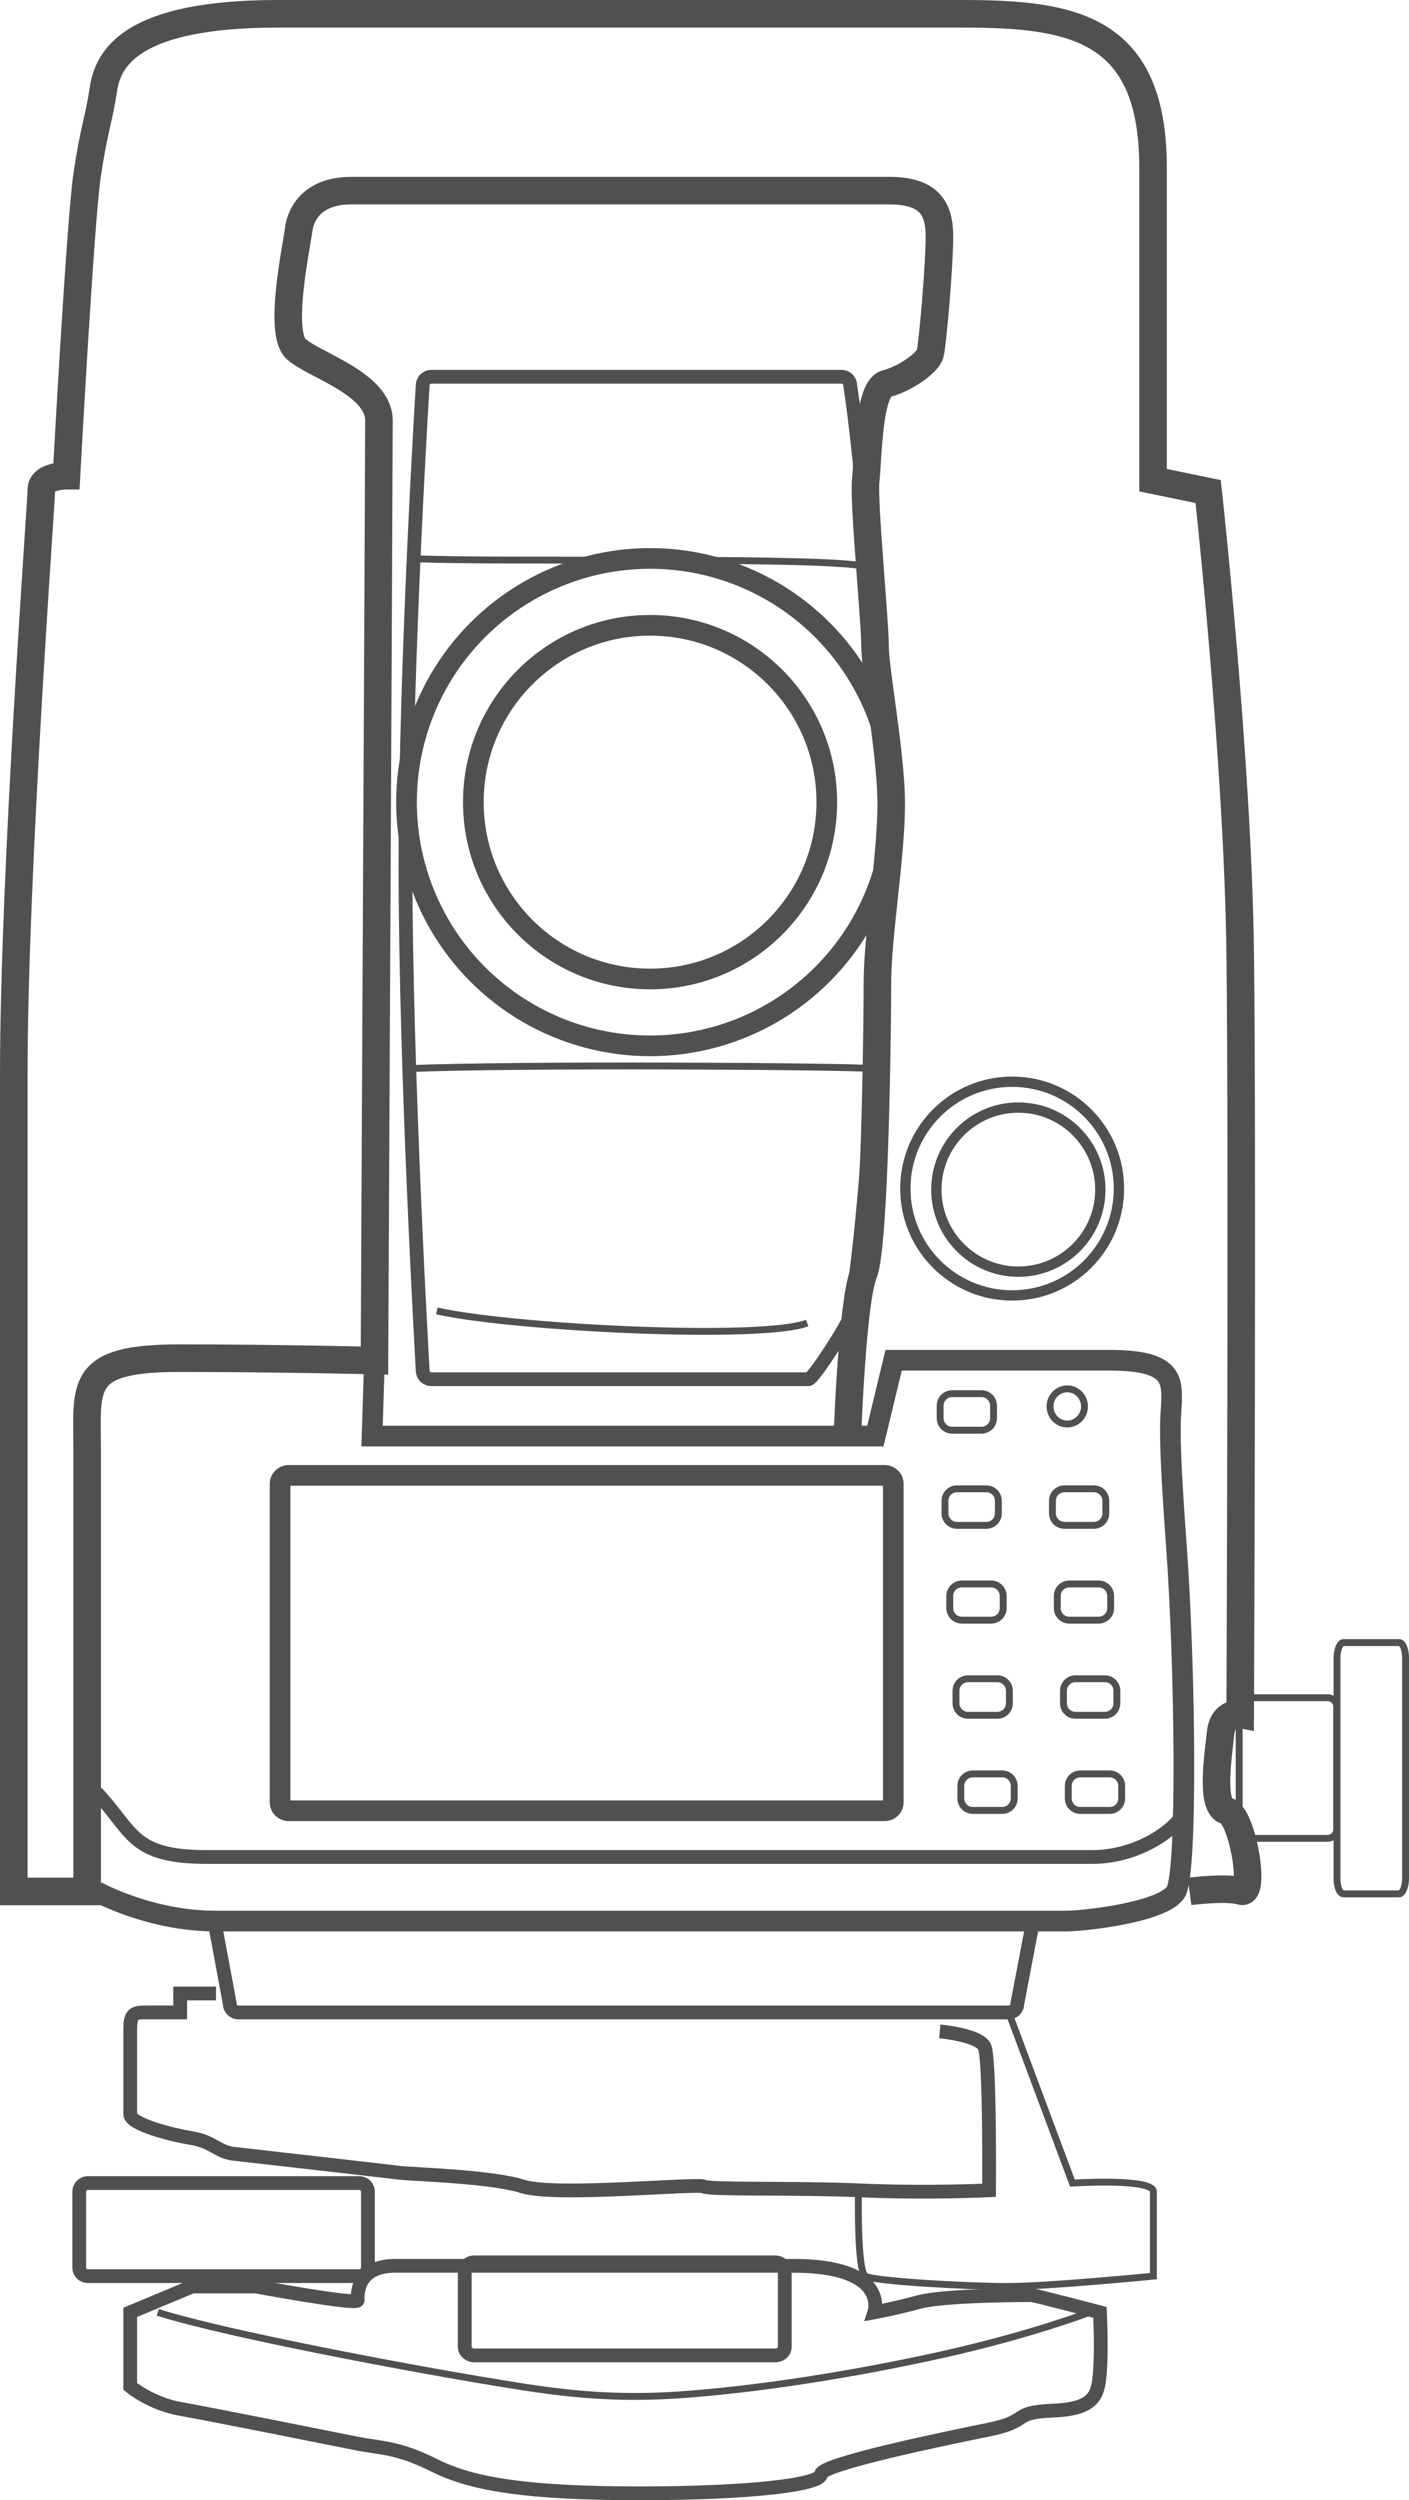 <?xml version="1.0" encoding="utf-8"?>
<!-- Generator: Adobe Illustrator 19.1.0, SVG Export Plug-In . SVG Version: 6.00 Build 0)  -->
<svg version="1.1" id="Layer_2" xmlns="http://www.w3.org/2000/svg" xmlns:xlink="http://www.w3.org/1999/xlink" x="0px" y="0px"
	 viewBox="0 0 409 725.3" style="enable-background:new 0 0 409 725.3;" xml:space="preserve">
<style type="text/css">
	.st0{fill:none;stroke:#4F5051;stroke-width:8;stroke-miterlimit:10;}
	.st1{fill:none;stroke:#4F5051;stroke-width:4;stroke-miterlimit:10;}
	.st2{fill:none;stroke:#4F5051;stroke-width:6;stroke-miterlimit:10;}
	.st3{fill:none;stroke:#4F5051;stroke-width:2;stroke-miterlimit:10;}
	.st4{fill:none;stroke:#4F5051;stroke-width:3;stroke-miterlimit:10;}
</style>
<path class="st0" d="M345.3,548.7c0,0,10.7-1.4,15-0.1c4.3,1.3,0.4-22-4.3-23.3c-4.7-1.3-2.4-15.7-1.7-22.5c0.7-6.5,5.7-5.5,5.7-5.5
	s0.7-165.3,0-221s-9.3-133.7-9.3-133.7l-16-3.3c0,0,0-50,0-90.7S311.3,4,279.3,4S124,4,80.7,4S31.3,17.3,30,26s-2.7,11.3-4.7,24.7
	s-6,87.3-6,87.3s-7.3,0-7.3,4S4,252.7,4,312s0,236.7,0,236.7h21.3c0,0,0-109.3,0-128C25.3,402,22.7,394,52,394s56.7,0.7,56.7,0.7
	s1.3-262,1.3-272.7s-18.7-16-24-20.7c-5.3-4.7,0-29.3,0.7-34.7c0.7-5.3,4.7-11.3,15.3-11.3s144.7,0,156,0c11.3,0,14.7,4.7,14.7,13.3
	s-2,31.3-2.7,34c-0.7,2.7-7.3,7.3-12.7,8.7c-5.3,1.3-5.3,22-6,28c-0.7,6,2.7,40.7,2.7,48c0,3.4,1,10.4,2.1,18.4
	c1.2,9.1,2.6,19.5,2.6,27.6c0,7.6-1,17.1-2,26.4c-1,9.4-2,18.6-2,25c0,12.7-0.7,76.7-4,84.7c-3.3,8-4.7,46.7-4.7,46.7"/>
<path class="st1" d="M246.7,382c0,1.4-10.6,18.1-12,18.1H125.2c-1.4,0-2.5-1.1-2.5-2.5c0,0-5-86.3-5-146.3s5-139.5,5-139.5
	c0-1.4,1.1-2.5,2.5-2.5h119.1c1.4,0,2.5,1.1,2.5,2.5c0,0,5.1,31.8,7.1,89.2c0.5,14.7,5.4,12.7,5.4,34c0,8.2-4.6,24.5-4.6,29
	C253.9,342.7,246.7,382,246.7,382z"/>
<circle class="st2" cx="188.7" cy="232.7" r="70.7"/>
<circle class="st2" cx="188.7" cy="232.7" r="51.3"/>
<path class="st2" d="M28,548.7c0,0,15.3,8.6,34.7,8.6s241.3,0,246.7,0c5.3,0,28.7-2.6,32-8.6c3.3-6.1,2.7-64.7,0-101.4
	c-2.7-36.7-1.3-36-1.3-42s-1.3-10.7-18-10.7s-62.7,0-62.7,0l-5.3,22H108l0.7-22"/>
<path class="st2" d="M259.3,522.9c0,1.3-1.1,2.4-2.5,2.4h-173c-1.4,0-2.5-1.1-2.5-2.4v-92.5c0-1.3,1.1-2.4,2.5-2.4h173
	c1.4,0,2.5,1.1,2.5,2.4V522.9z"/>
<path class="st3" d="M288.4,411.4c0,2-1.6,3.5-3.5,3.5h-8.5c-2,0-3.5-1.6-3.5-3.5v-3.6c0-2,1.6-3.5,3.5-3.5h8.5c2,0,3.5,1.6,3.5,3.5
	V411.4z"/>
<path class="st3" d="M289.8,439c0,2-1.6,3.5-3.5,3.5h-8.5c-2,0-3.5-1.6-3.5-3.5v-3.6c0-2,1.6-3.5,3.5-3.5h8.5c2,0,3.5,1.6,3.5,3.5
	V439z"/>
<path class="st3" d="M291.2,466.5c0,2-1.6,3.5-3.5,3.5h-8.5c-2,0-3.5-1.6-3.5-3.5V463c0-2,1.6-3.5,3.5-3.5h8.5c2,0,3.5,1.6,3.5,3.5
	V466.5z"/>
<path class="st3" d="M293,494.1c0,2-1.6,3.5-3.5,3.5H281c-2,0-3.5-1.6-3.5-3.5v-3.6c0-2,1.6-3.5,3.5-3.5h8.5c2,0,3.5,1.6,3.5,3.5
	V494.1z"/>
<path class="st3" d="M294.4,521.7c0,2-1.6,3.5-3.5,3.5h-8.5c-2,0-3.5-1.6-3.5-3.5v-3.6c0-2,1.6-3.5,3.5-3.5h8.5c2,0,3.5,1.6,3.5,3.5
	V521.7z"/>
<path class="st3" d="M321,439c0,2-1.6,3.5-3.5,3.5H309c-2,0-3.5-1.6-3.5-3.5v-3.6c0-2,1.6-3.5,3.5-3.5h8.5c2,0,3.5,1.6,3.5,3.5V439z
	"/>
<path class="st3" d="M322.4,466.5c0,2-1.6,3.5-3.5,3.5h-8.5c-2,0-3.5-1.6-3.5-3.5V463c0-2,1.6-3.5,3.5-3.5h8.5c2,0,3.5,1.6,3.5,3.5
	V466.5z"/>
<path class="st3" d="M324.2,494.1c0,2-1.6,3.5-3.5,3.5h-8.5c-2,0-3.5-1.6-3.5-3.5v-3.6c0-2,1.6-3.5,3.5-3.5h8.5c2,0,3.5,1.6,3.5,3.5
	V494.1z"/>
<path class="st3" d="M325.6,521.7c0,2-1.6,3.5-3.5,3.5h-8.5c-2,0-3.5-1.6-3.5-3.5v-3.6c0-2,1.6-3.5,3.5-3.5h8.5c2,0,3.5,1.6,3.5,3.5
	V521.7z"/>
<ellipse class="st3" cx="309.8" cy="408" rx="5" ry="5.1"/>
<path class="st3" d="M126.8,380.3c22.5,5,94.6,8.5,107.5,3.5"/>
<path class="st3" d="M118.8,310c31.2-1.3,126.7-0.7,134.6,0"/>
<path class="st3" d="M118.8,162c23.9,1.3,125.4-0.8,133.3,2.6"/>
<path class="st1" d="M28,520c10.7,11.3,10,18.7,32,18.7s242.2,0,257.1,0c14.9,0,26.3-10,26.4-13.3"/>
<path class="st3" d="M388,530.8c0,1.4-1.2,2.5-2.7,2.5h-22.9c-1.5,0-2.7-1.1-2.7-2.5v-35.8c0-1.4,1.2-2.5,2.7-2.5h22.9
	c1.5,0,2.7,1.1,2.7,2.5V530.8z"/>
<path class="st3" d="M408,544.9c0,2.5-0.9,4.5-1.9,4.5h-16.1c-1.1,0-1.9-2-1.9-4.5V481c0-2.5,0.9-4.5,1.9-4.5h16.1
	c1.1,0,1.9,2,1.9,4.5V544.9z"/>
<path class="st1" d="M295.3,581.3c0,1.4-1.1,2.5-2.5,2.5H69.2c-1.4,0-2.5-1.1-2.5-2.5l-4-21.5c0-1.4,1.1-2.5,2.5-2.5h231.7
	c1.4,0,2.5,1.1,2.5,2.5L295.3,581.3z"/>
<path class="st1" d="M62.7,578.3H52.3v5.5c0,0-6.5,0-10.5,0s-4,1.5-4,6.5s0,20,0,23s12,6,18,7s7.5,4,12,4.5s44,5,48,5.5s26.5,1,36,4
	s50.5-1,52.5,0s25.5,0.3,45,1.1c19.5,0.9,37.8,0,37.8,0s0.3-38.1-1.3-41.6s-13-4.5-13-4.5"/>
<path class="st1" d="M106.8,657.8c0,1.4-1.1,2.5-2.5,2.5H25.5c-1.4,0-2.5-1.1-2.5-2.5v-22c0-1.4,1.1-2.5,2.5-2.5h78.8
	c1.4,0,2.5,1.1,2.5,2.5V657.8z"/>
<path class="st1" d="M227.8,680.8c0,1.4-1.2,2.5-2.8,2.5h-87.3c-1.5,0-2.8-1.1-2.8-2.5v-22c0-1.4,1.2-2.5,2.8-2.5h87.3
	c1.5,0,2.8,1.1,2.8,2.5V680.8z"/>
<path class="st3" d="M292.8,583.8l18.5,49.5c0,0,23.5-1.5,23.5,2.5s0,24.5,0,24.5s-30.5,3-42.3,3s-38.8-1.5-41.3-3s-2-24.9-2-24.9"
	/>
<path class="st1" d="M55.8,663.3l-18,7.5v21.5c0,0,6,5,14.5,6.5s43.5,8.5,51,10s12,1,23,6.5s27.3,8,59.4,8s52.6-2.5,52.6-5.5
	s36.5-10.5,48.8-13s6.2-5,18.7-5.5s13-5,13.5-11.5s0-17,0-17s-19-5-20-5s-25,0-32.5,2s-13,3-13,3s4.5-13.5-23.5-13.5s-104,0-115.5,0
	s-11,8.5-11,10s-29.5-4-29.5-4H55.8z"/>
<path class="st3" d="M45.8,670.8c20.5,6.5,75,16.5,93,19.5s34.5,6,57.5,4.5s52-6.1,77.5-11.8c25.5-5.7,42.5-12.2,42.5-12.2"/>
<circle class="st4" cx="293.8" cy="344.8" r="31"/>
<circle class="st4" cx="295.6" cy="345.1" r="23.8"/>
</svg>
